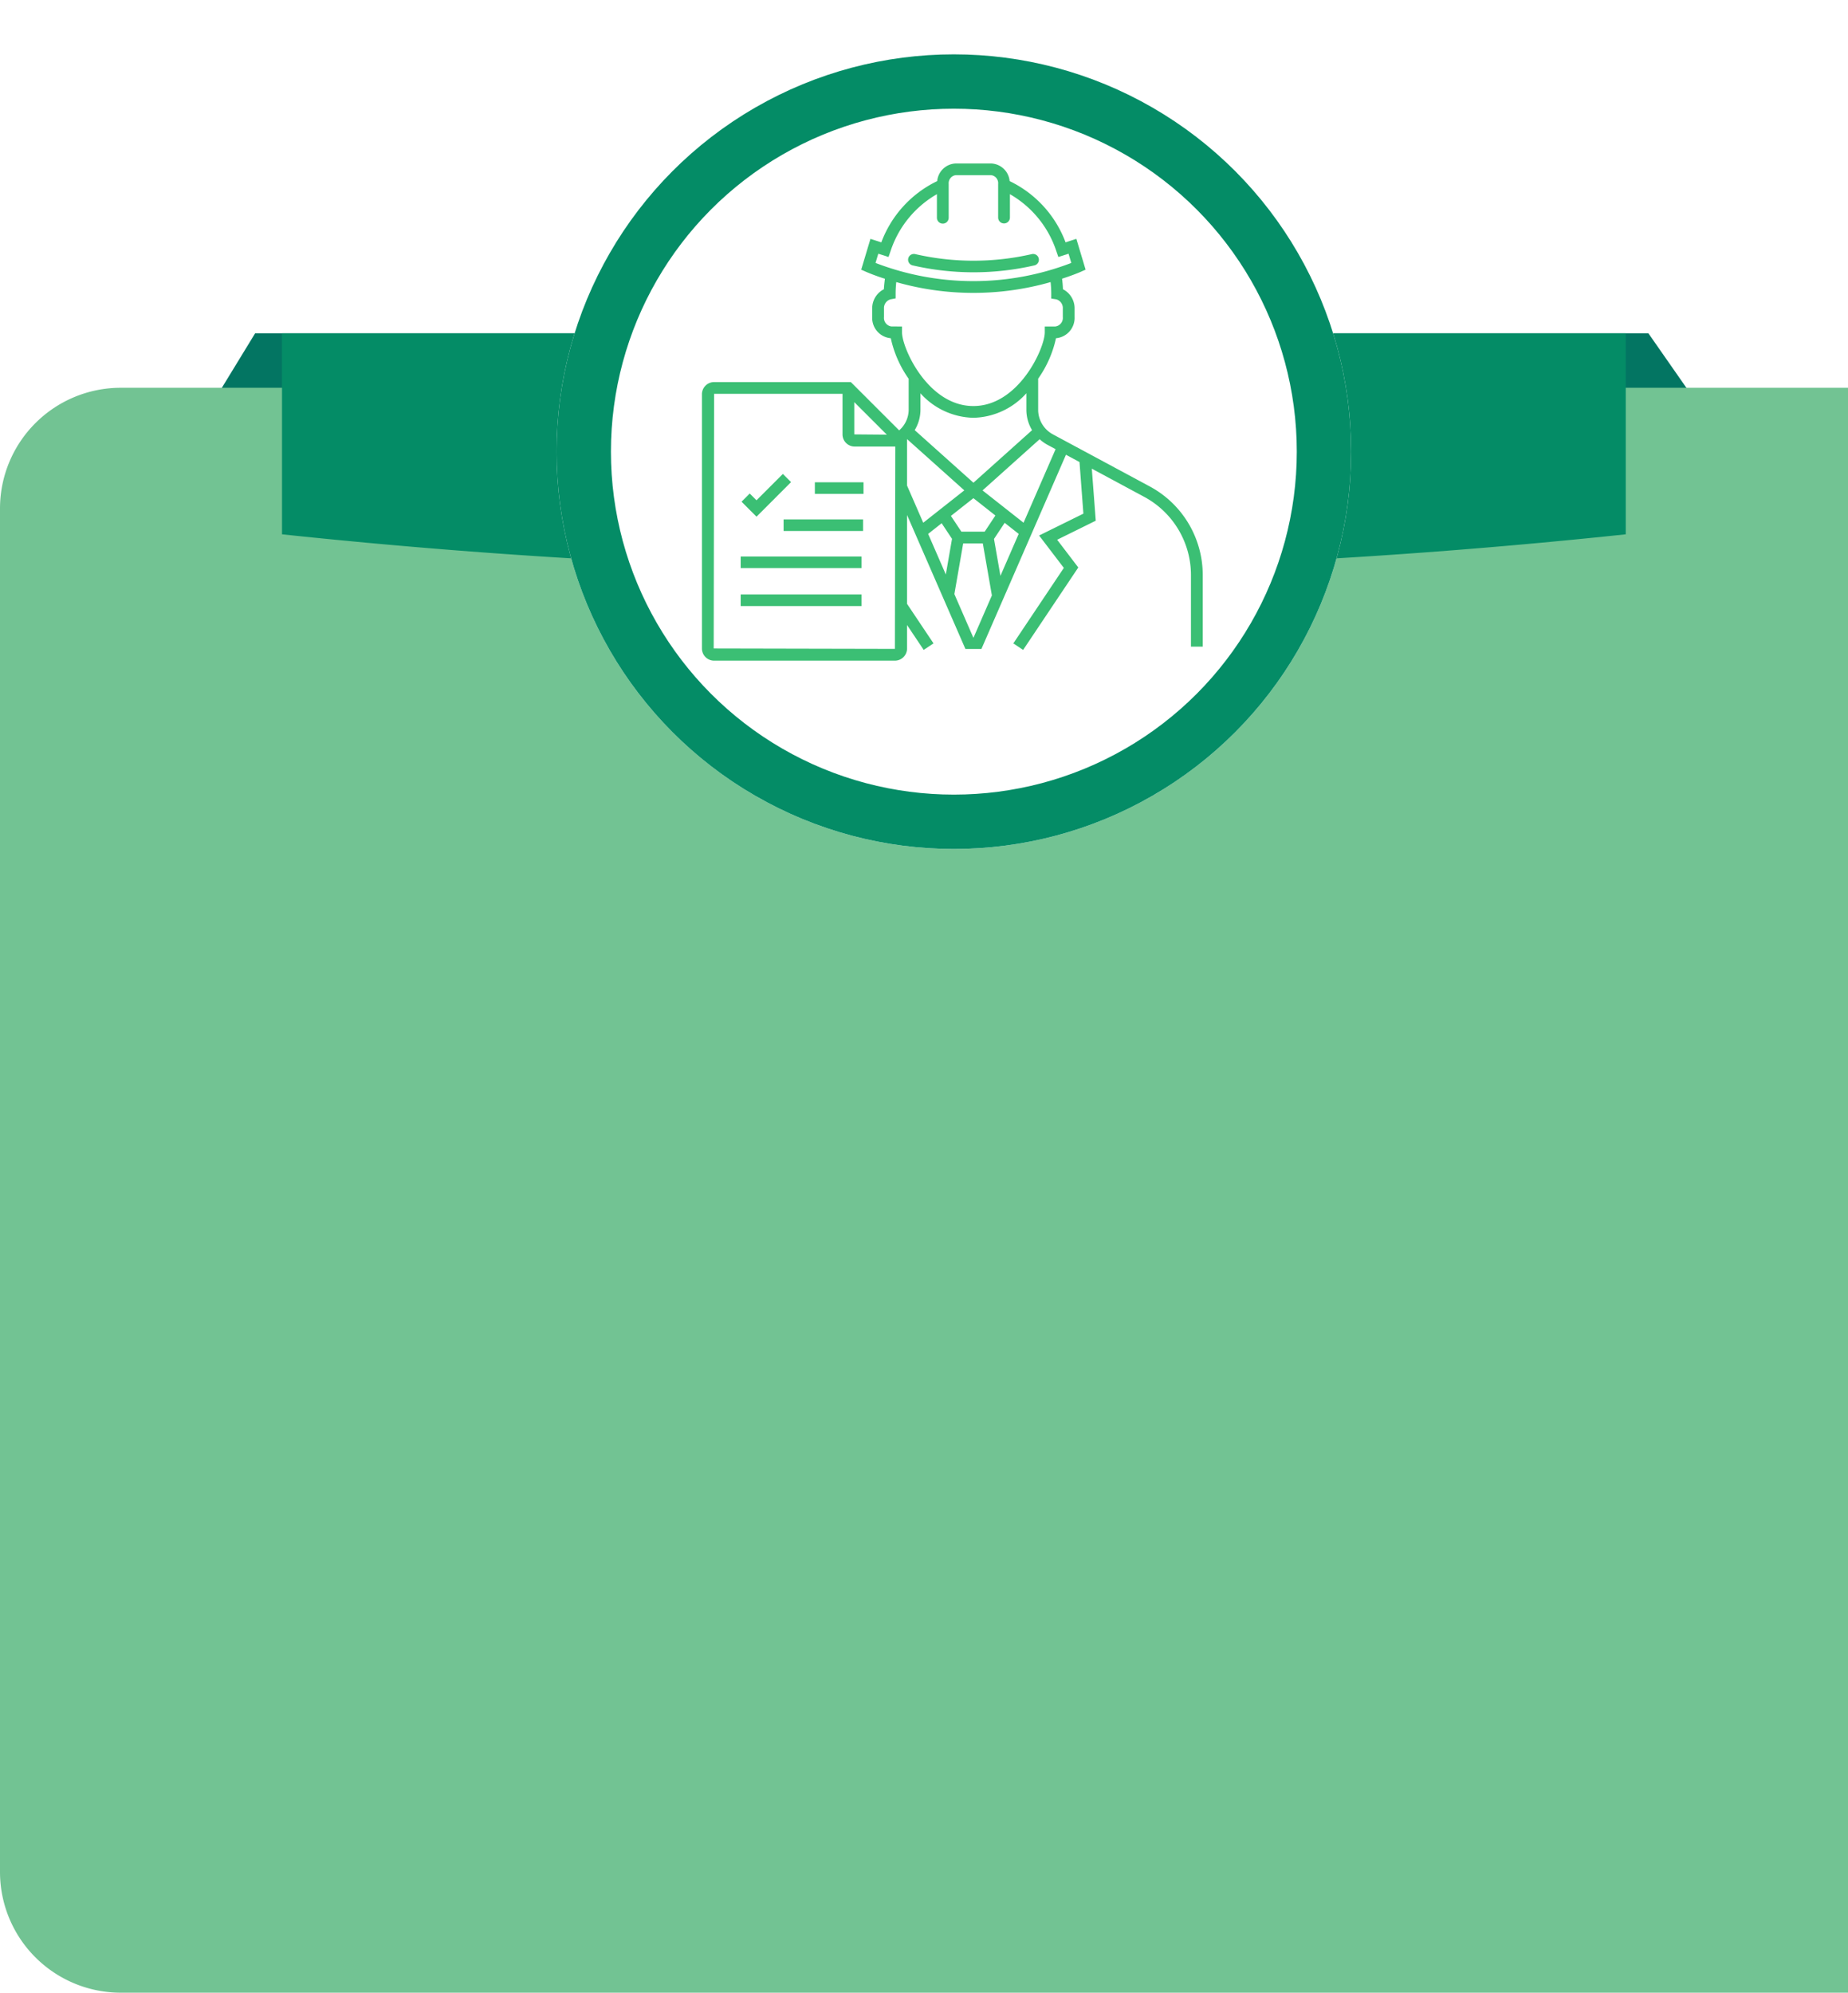 <svg xmlns="http://www.w3.org/2000/svg" xmlns:xlink="http://www.w3.org/1999/xlink" width="306" height="329.941" viewBox="0 0 306 329.941">
  <defs>
    <filter id="Elipse_4976" x="83.163" y="0" width="149.568" height="149.568" filterUnits="userSpaceOnUse">
      <feOffset dy="3" input="SourceAlpha"/>
      <feGaussianBlur stdDeviation="3" result="blur"/>
      <feFlood flood-opacity="0.161"/>
      <feComposite operator="in" in2="blur"/>
      <feComposite in="SourceGraphic"/>
    </filter>
  </defs>
  <g id="Grupo_113620" data-name="Grupo 113620" transform="translate(-181.5 -1824.001)">
    <g id="Grupo_56213" data-name="Grupo 56213" transform="translate(199.824 1879.195)">
      <path id="Trazado_184960" data-name="Trazado 184960" d="M137.854,173.7l-23.921,39.16H216.947V173.7Z" transform="translate(-113.934 -173.704)" fill="#037562"/>
      <path id="Trazado_184961" data-name="Trazado 184961" d="M258.423,173.7l27.305,39.16H179.33V173.7Z" transform="translate(-3.796 -173.704)" fill="#037562"/>
    </g>
    <path id="Background" d="M20,0H306a0,0,0,0,1,0,0V265.736a0,0,0,0,1,0,0H20a20,20,0,0,1-20-20V20A20,20,0,0,1,20,0Z" transform="translate(181.5 1888.206)" fill="#72c393"/>
    <path id="Trazado_149755" data-name="Trazado 149755" d="M349.51,206.98h0a1054.865,1054.865,0,0,1-222.5,0h0V173.7h222.5Z" transform="translate(101.188 1705.491)" fill="#048c66"/>
    <g id="Grupo_113256" data-name="Grupo 113256">
      <g transform="matrix(1, 0, 0, 1, 181.5, 1824)" filter="url(#Elipse_4976)">
        <g id="Elipse_4976-2" data-name="Elipse 4976" transform="translate(92.16 6)" fill="#fff" stroke="#048c66" stroke-width="9">
          <circle cx="65.784" cy="65.784" r="65.784" stroke="none"/>
          <circle cx="65.784" cy="65.784" r="61.284" fill="none"/>
        </g>
      </g>
      <g id="Grupo_108021" data-name="Grupo 108021" transform="translate(-27.723 1450.541)">
        <path id="Trazado_191872" data-name="Trazado 191872" d="M338.095,436.149l-1.356-1.356-4.366,4.365-1.121-1.12-1.356,1.357,2.477,2.478Z" transform="translate(2.115 17.137)" fill="#3bbf74"/>
        <rect id="Rectángulo_40327" data-name="Rectángulo 40327" width="8.057" height="1.919" transform="translate(344.152 453.315)" fill="#3bbf74"/>
        <rect id="Rectángulo_40328" data-name="Rectángulo 40328" width="13.162" height="1.919" transform="translate(338.974 459.46)" fill="#3bbf74"/>
        <rect id="Rectángulo_40329" data-name="Rectángulo 40329" width="20.014" height="1.919" transform="translate(331.869 465.605)" fill="#3bbf74"/>
        <rect id="Rectángulo_40330" data-name="Rectángulo 40330" width="20.014" height="1.919" transform="translate(331.869 471.888)" fill="#3bbf74"/>
        <path id="Trazado_191873" data-name="Trazado 191873" d="M369.719,411.275a.956.956,0,0,0-1.142-.731,43.127,43.127,0,0,1-19.314,0,.959.959,0,1,0-.412,1.873,45,45,0,0,0,20.138,0A.959.959,0,0,0,369.719,411.275Z" transform="translate(11.506 4.988)" fill="#3bbf74"/>
        <path id="Trazado_191874" data-name="Trazado 191874" d="M399.6,454l-16.037-8.624a4.638,4.638,0,0,1-2.438-4.077v-5.138a18.41,18.41,0,0,0,2.954-6.7,3.376,3.376,0,0,0,3.08-3.5v-1.395a3.548,3.548,0,0,0-1.927-3.215c-.02-.583-.075-1.165-.146-1.747,1.867-.6,2.995-1.093,3.113-1.147l.783-.348-1.53-5.1-1.788.577a18.413,18.413,0,0,0-9.26-10.141,3.209,3.209,0,0,0-3.061-2.919H367.47a3.209,3.209,0,0,0-3.061,2.918,18.388,18.388,0,0,0-9.253,10.144l-1.8-.577-1.53,5.1.783.348a33.434,33.434,0,0,0,3.139,1.155c-.067.583-.145,1.167-.165,1.736a3.546,3.546,0,0,0-1.938,3.218v1.395a3.376,3.376,0,0,0,3.079,3.5,18.405,18.405,0,0,0,2.96,6.714v5.118a4.556,4.556,0,0,1-1.575,3.423l-8-7.994H327.468a2.016,2.016,0,0,0-2.015,2.012v42.1a2.016,2.016,0,0,0,2.015,2.012H357.4a2.015,2.015,0,0,0,2.016-2.012v-3.887l2.758,4.119,1.623-1.081-4.38-6.542V458.734l9.665,22.18h2.648l14-32.158,2.243,1.206.643,8.546-7.332,3.618,4.094,5.364-8.362,12.5,1.621,1.081,9.134-13.652-3.5-4.59,6.391-3.153-.651-8.615,8.66,4.657a14.71,14.71,0,0,1,7.756,12.969v11.843h1.95V468.683A16.652,16.652,0,0,0,399.6,454Zm-44.944-38.533,1.692.544.313-.9a16.977,16.977,0,0,1,7.7-9.5v3.9a.975.975,0,0,0,1.95,0v-5.592a1.352,1.352,0,0,1,1.156-1.457h5.877a1.335,1.335,0,0,1,1.156,1.457v5.592a.975.975,0,0,0,1.949,0v-3.9a16.991,16.991,0,0,1,7.708,9.5l.314.9,1.686-.544.457,1.528a45.125,45.125,0,0,1-32.418,0Zm2.177,12.048a1.426,1.426,0,0,1-1.236-1.558v-1.395a1.5,1.5,0,0,1,1.1-1.543l.826-.154v-.834c0-.611.042-1.233.105-1.863a46.566,46.566,0,0,0,25.558,0,18.381,18.381,0,0,1,.108,1.891v.834l.825.127a1.5,1.5,0,0,1,1.09,1.544v1.395a1.428,1.428,0,0,1-1.237,1.558h-1.75v.974c0,2.611-4.305,12.2-11.826,12.2s-11.813-9.588-11.813-12.2v-.974Zm13.563,15.12a12.146,12.146,0,0,0,8.779-4.061V441.3a6.554,6.554,0,0,0,.943,3.387l-9.71,8.7-9.725-8.709a6.51,6.51,0,0,0,.954-3.388v-2.707A12.128,12.128,0,0,0,370.4,442.635Zm1.878,18.854h-3.862l-1.732-2.608,3.724-2.936,3.641,2.87Zm-21.595-21.446,5.391,5.387-5.391-.046ZM327.4,480.832l.066-42.165h21.263v6.717a2.015,2.015,0,0,0,2.014,2.013h6.723l-.064,33.5Zm32.017-34.638.017-.015,9.463,8.472-6.8,5.361-2.683-6.161Zm5.729,13.9,1.716,2.585-1.026,5.9-2.926-6.72Zm5.261,18.979-3.155-7.245,1.458-8.388h3.254l1.5,8.609Zm4.472-10.268-1.066-6.109,1.768-2.668,2.323,1.83Zm3.829-8.793-6.792-5.352,9.454-8.475a6.644,6.644,0,0,0,1.267.908l1.375.739Z" transform="translate(0 0)" fill="#3bbf74"/>
      </g>
    </g>
  </g>
</svg>
